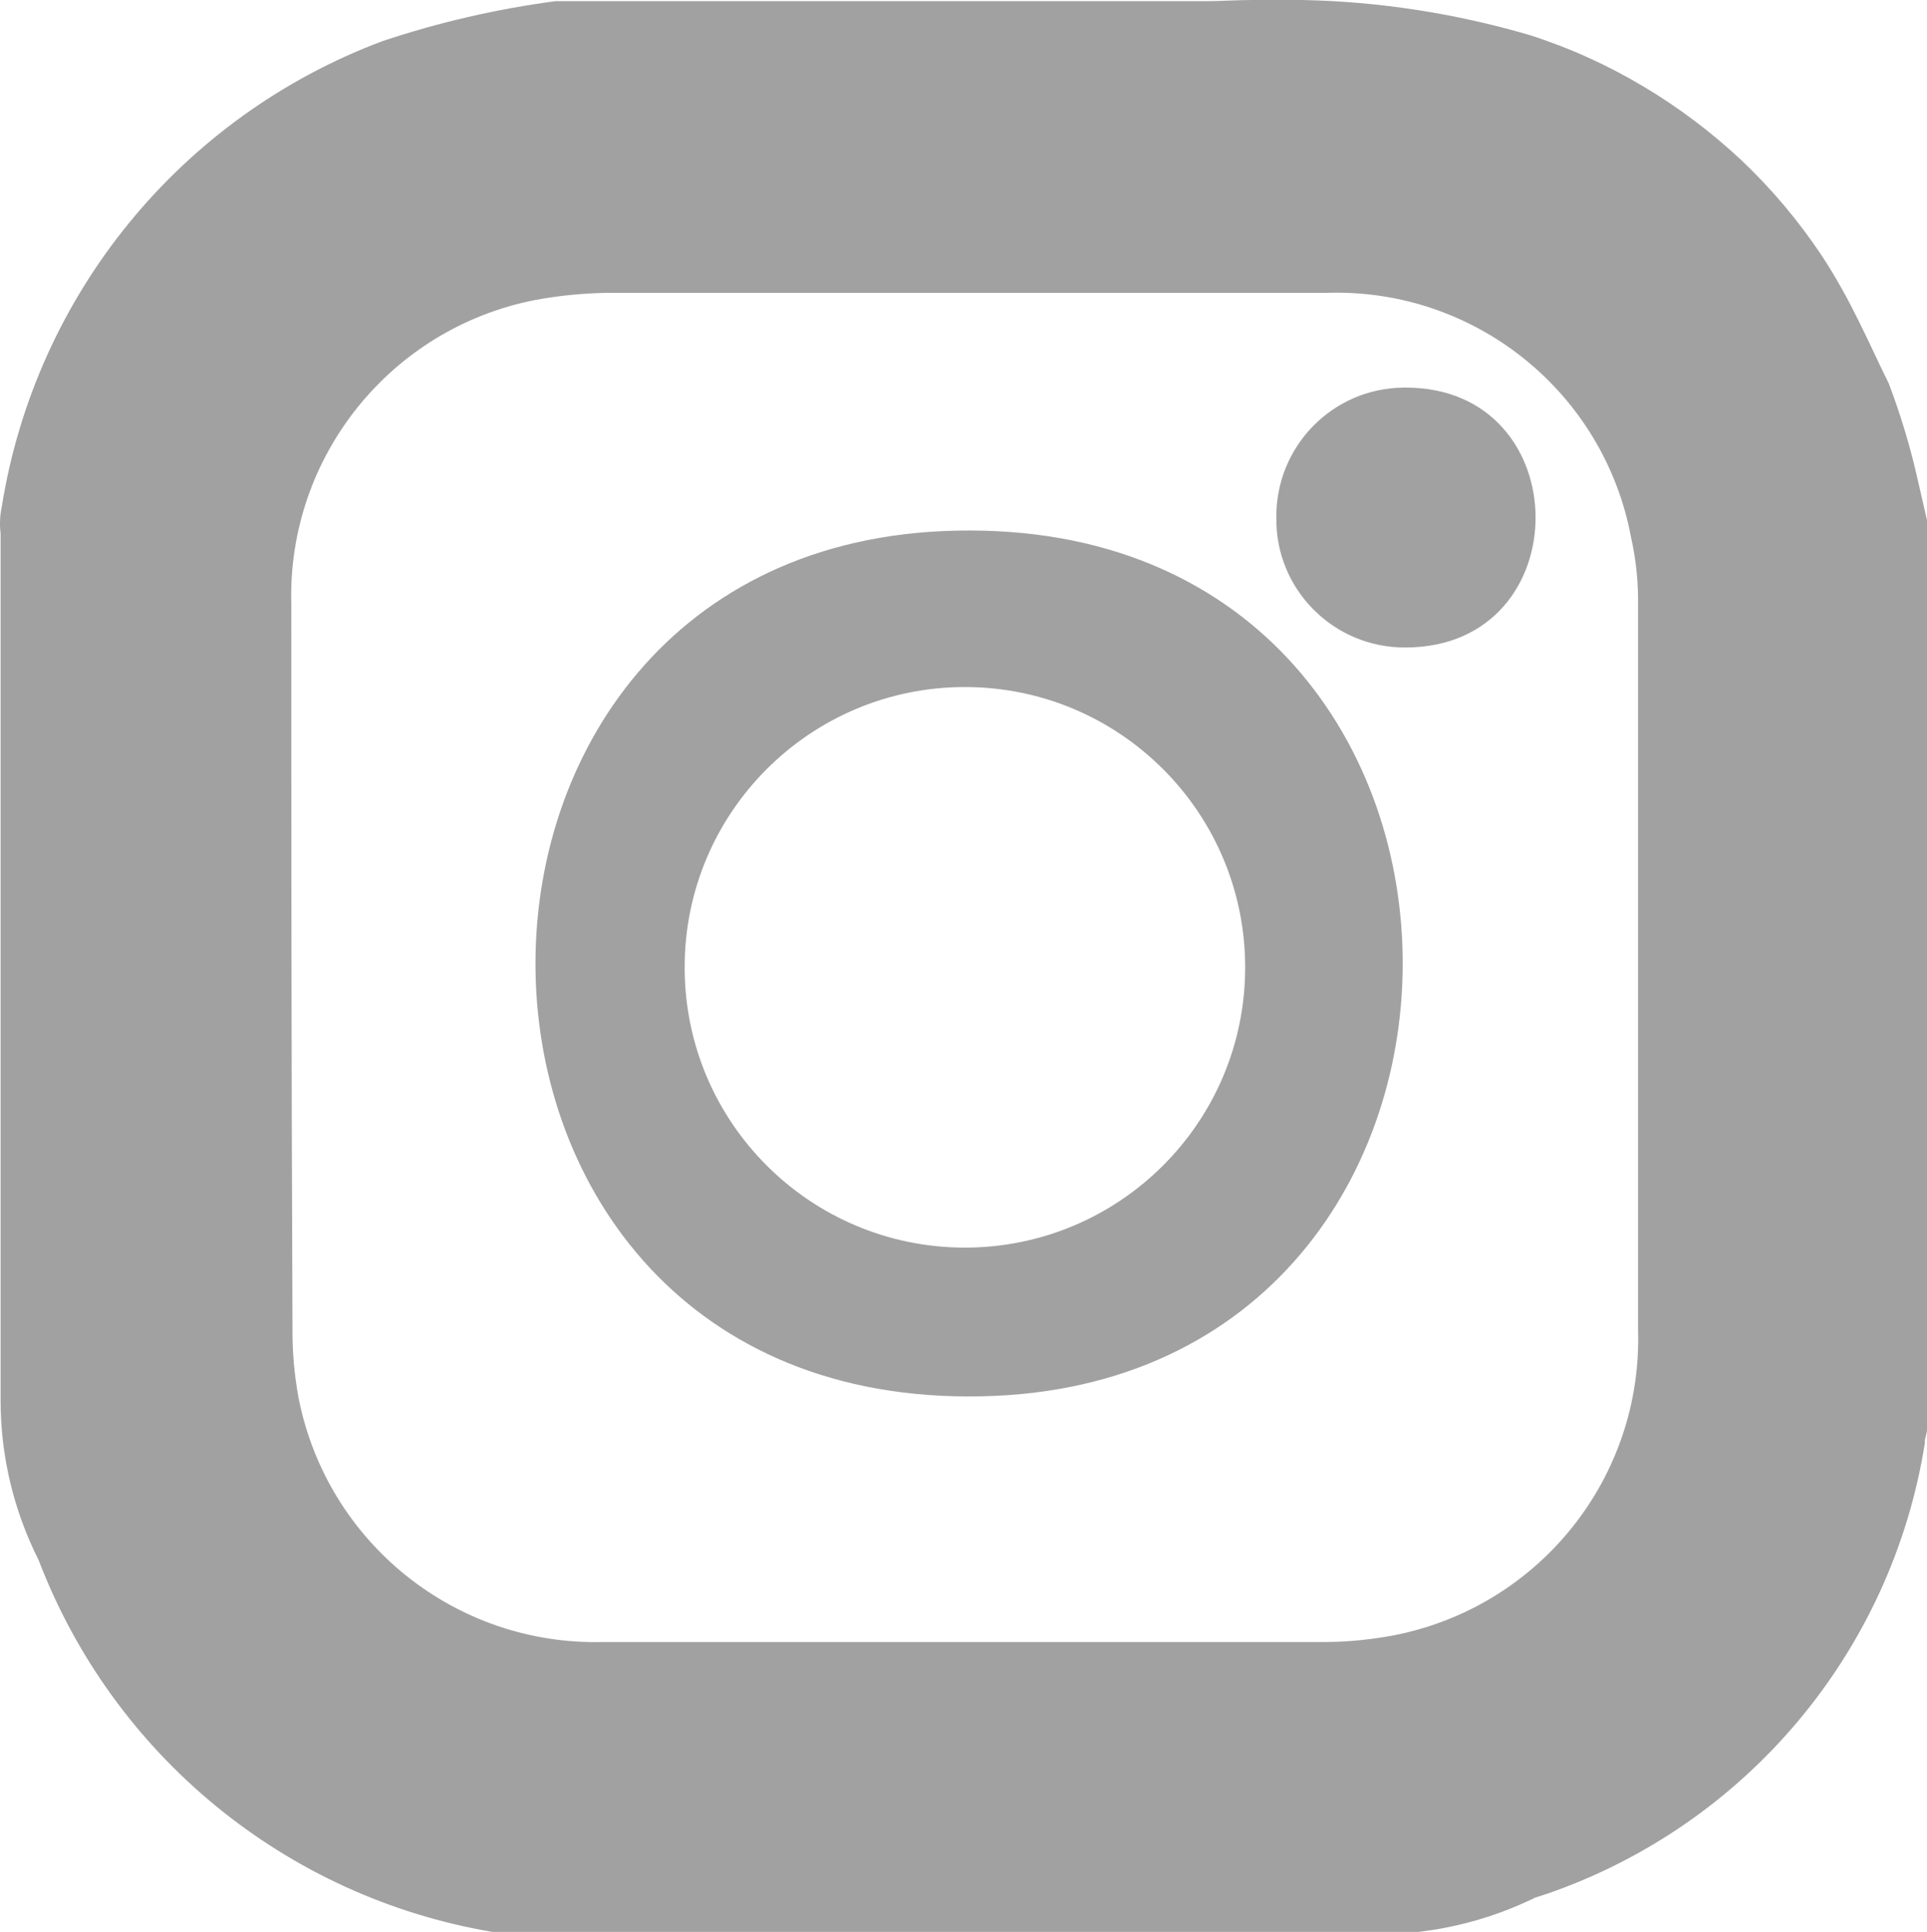 <?xml version="1.0" encoding="UTF-8" standalone="no"?>
<!-- Created with Inkscape (http://www.inkscape.org/) -->

<svg
   xmlns:dc="http://purl.org/dc/elements/1.1/"
   xmlns:cc="http://creativecommons.org/ns#"
   xmlns:rdf="http://www.w3.org/1999/02/22-rdf-syntax-ns#"
   xmlns:svg="http://www.w3.org/2000/svg"
   xmlns="http://www.w3.org/2000/svg"
   xmlns:sodipodi="http://sodipodi.sourceforge.net/DTD/sodipodi-0.dtd"
   xmlns:inkscape="http://www.inkscape.org/namespaces/inkscape"
   width="5.112mm"
   height="5.126mm"
   viewBox="0 0 5.112 5.126"
   version="1.1"
   id="svg5290"
   sodipodi:docname="instagram.svg"
   inkscape:version="0.92.1 r15371">
  <defs
     id="defs5284">
    <style
       id="style5835">
      .cls-1 {
        fill: #e61035;
   

      }
    </style>
    <clipPath
       id="a">
      <path
         id="path5848"
         d="M 0,88.347 H 72.98 V 0 H 0 Z"
         inkscape:connector-curvature="0" />
    </clipPath>
    <style
       id="style5903">
      .cls-1 {
        fill: #dcdcdc;


      }
    </style>
    <style
       id="style2">
      .cls-1 {
        fill: #dcdcdc;

      }
    </style>
    <style
       id="style4489">
      .cls-1 {
        fill: #e61035;
      }
    </style>
    <style
       id="style2-5">
      .cls-1 {
        fill: #cececf;
        fill-rule: evenodd;
      }
    </style>
    <style
       id="style4489-4">
      .cls-1 {
        fill: #303336;
      }
    </style>
    <style
       id="style2-2">
      .cls-1 {
        fill: #cececf;
        fill-rule: evenodd;
      }
    </style>
    <style
       id="style4489-2">
      .cls-1 {
        fill: #303336;
      }
    </style>
    <style
       id="style2-0">
      .cls-1 {
        fill: #cececf;
        fill-rule: evenodd;
      }
    </style>
    <style
       id="style4489-9">
      .cls-1 {
        fill: #303336;
      }
    </style>
    <style
       id="style5973">
      .cls-1 {
        fill: #a1a1a1;
        fill-rule: evenodd;
      }
    </style>
  </defs>
  <sodipodi:namedview
     id="base"
     pagecolor="#ffffff"
     bordercolor="#666666"
     borderopacity="1.0"
     inkscape:pageopacity="0.0"
     inkscape:pageshadow="2"
     inkscape:zoom="11.313709"
     inkscape:cx="21.935862"
     inkscape:cy="-6.0864508"
     inkscape:document-units="mm"
     inkscape:current-layer="layer1"
     showgrid="false"
     inkscape:window-width="2560"
     inkscape:window-height="1361"
     inkscape:window-x="-9"
     inkscape:window-y="-9"
     inkscape:window-maximized="1" />
  <g
     inkscape:label="Layer 1"
     inkscape:groupmode="layer"
     id="layer1"
     transform="translate(255.909,-168.051)">
    <path
       style="fill:#a1a1a1;stroke-width:3.78"
       d="M 12.537,0 C 12.377,0 12.218,0.012 12.059,0.012 H 5.559 C 4.97,0.09 4.391,0.224 3.828,0.412 1.813,1.168 0.358,2.947 0.018,5.072 -0.001,5.161 -0.005,5.252 0.006,5.342 v 8.68 c -3.0237e-4,0.556 0.131,1.103 0.381,1.6 0.749,1.956 2.474,3.371 4.539,3.721 0.098,0.023 0.2,0.033 0.301,0.029 h 0.004 c 0.05,0 0.099,-0.01 0.139,-0.01 H 13.99 C 14.47,19.334 14.938,19.211 15.369,19 l 0.121,-0.039 c 1.995,-0.691 3.447,-2.424 3.779,-4.51 v -0.031 c 0.039,-0.144 0.053,-0.291 0.049,-0.439 V 5.281 l -0.029,-0.08 -0.09,-0.391 C 19.126,4.481 19.028,4.156 18.908,3.84 18.695,3.408 18.533,3.011 18.238,2.561 18.005,2.211 17.733,1.888 17.428,1.6 17.131,1.323 16.806,1.077 16.457,0.869 16.095,0.652 15.711,0.478 15.309,0.35 14.57,0.134 13.806,0.015 13.037,0 Z M 6.096,2.932 h 1.65 5.541 c 1.479,-0.045 2.77,0.995 3.041,2.449 0.051,0.226 0.074,0.459 0.07,0.691 V 13.312 c 0.047,1.477 -0.981,2.769 -2.43,3.059 -0.224,0.043 -0.453,0.068 -0.682,0.07 H 6.037 C 4.559,16.479 3.271,15.444 2.988,13.992 2.947,13.768 2.926,13.538 2.928,13.311 2.916,10.451 2.916,8.151 2.916,6.051 2.875,4.571 3.914,3.281 5.367,3.002 5.608,2.958 5.851,2.935 6.096,2.932 Z m 7.951,0.949 c -0.71,0.008 -1.277,0.591 -1.27,1.301 -0.011,0.718 0.573,1.305 1.291,1.301 h 0.01 c 1.733,-0.008 1.722,-2.609 -0.012,-2.602 z M 9.705,5.312 C 3.925,5.3 3.906,13.971 9.686,13.982 h 0.012 C 15.477,13.995 15.497,5.324 9.717,5.312 Z M 9.658,6.879 C 11.208,6.879 12.465,8.135 12.465,9.686 12.465,11.236 11.208,12.492 9.658,12.492 8.109,12.491 6.853,11.235 6.854,9.686 6.853,8.136 8.109,6.88 9.658,6.879 Z"
       transform="matrix(0.265,0,0,0.265,-255.909,168.051)"
       id="path5977"
       inkscape:connector-curvature="0"
       sodipodi:nodetypes="ssccccccccsscccccccccccccccscccccccccccccccccccccccccccccc" />
  </g>
</svg>

